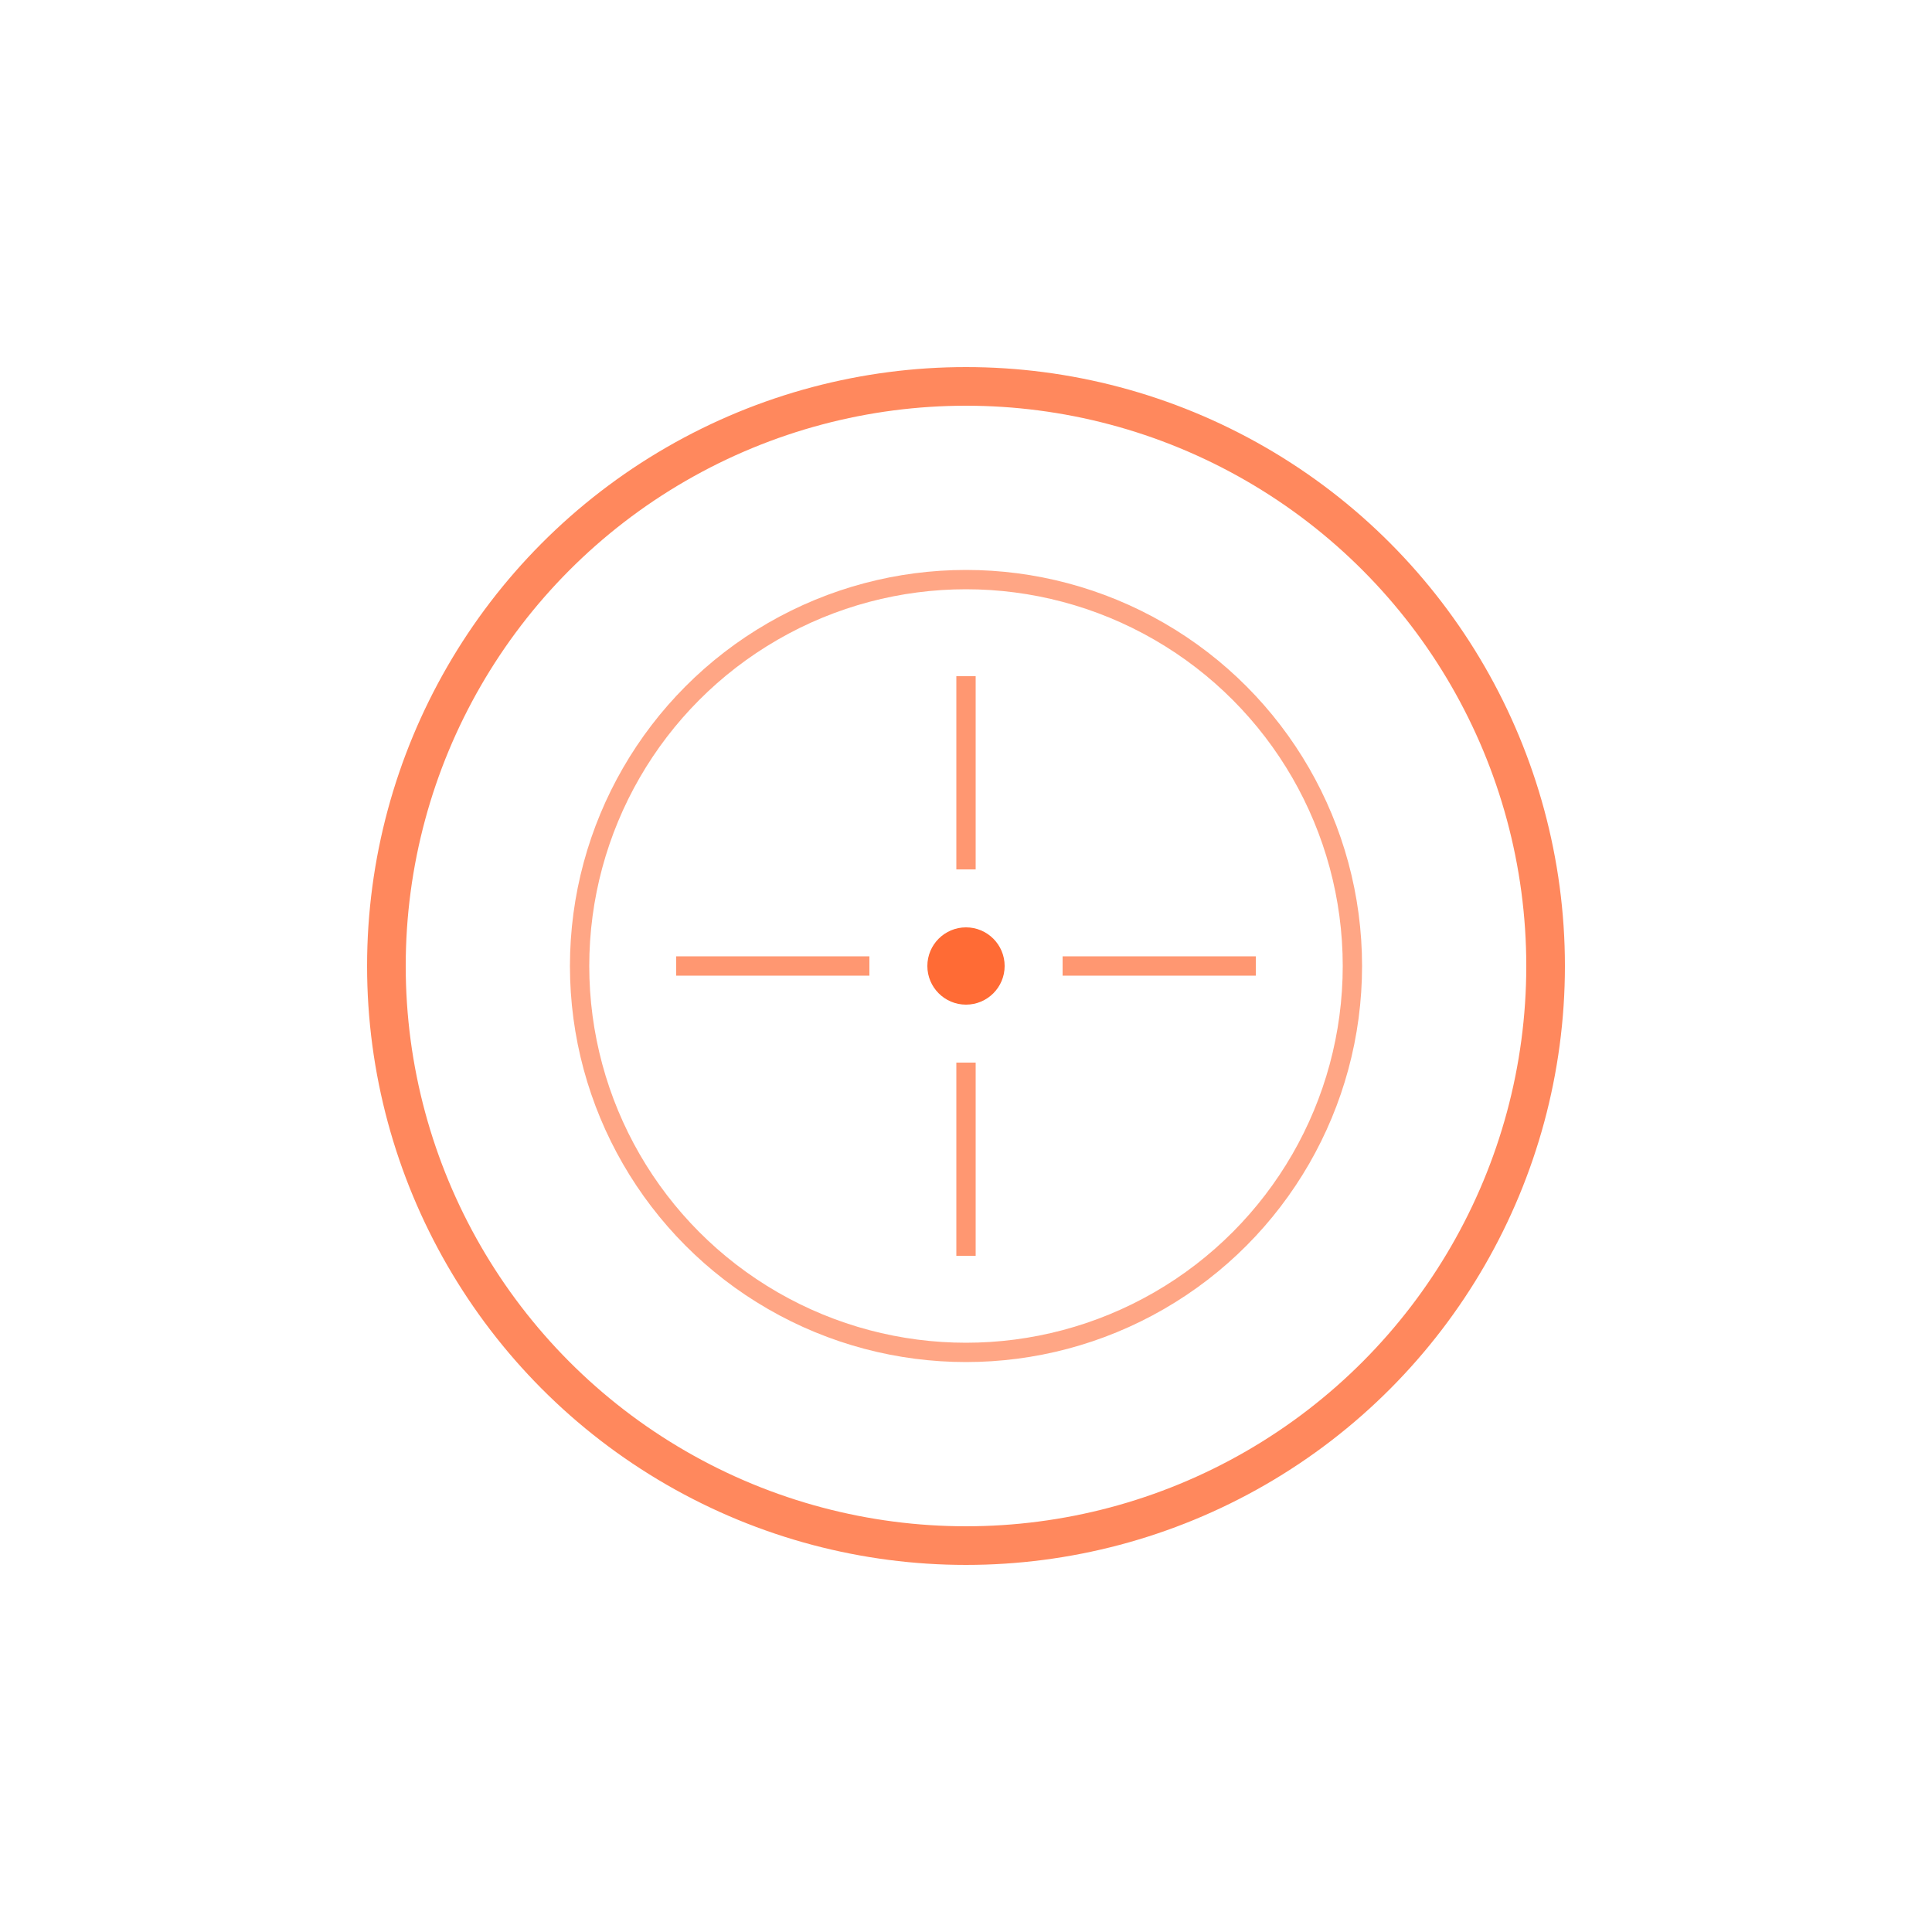 <?xml version="1.0" encoding="UTF-8"?>
<svg viewBox="0 0 100 100" xmlns="http://www.w3.org/2000/svg">
  <!-- Outer circle ring -->
  <circle 
    cx="50" 
    cy="50" 
    r="30" 
    fill="none" 
    stroke="#FF6B35" 
    stroke-width="2"
    opacity="0.8"/>
  
  <!-- Inner circle ring -->
  <circle 
    cx="50" 
    cy="50" 
    r="20" 
    fill="none" 
    stroke="#FF6B35" 
    stroke-width="1"
    opacity="0.6"/>
  
  <!-- Center dot -->
  <circle 
    cx="50" 
    cy="50" 
    r="2" 
    fill="#FF6B35"
    opacity="1"/>
    
  <!-- Cross hair lines -->
  <line x1="35" y1="50" x2="45" y2="50" stroke="#FF6B35" stroke-width="1" opacity="0.7"/>
  <line x1="55" y1="50" x2="65" y2="50" stroke="#FF6B35" stroke-width="1" opacity="0.7"/>
  <line x1="50" y1="35" x2="50" y2="45" stroke="#FF6B35" stroke-width="1" opacity="0.7"/>
  <line x1="50" y1="55" x2="50" y2="65" stroke="#FF6B35" stroke-width="1" opacity="0.7"/>
</svg> 